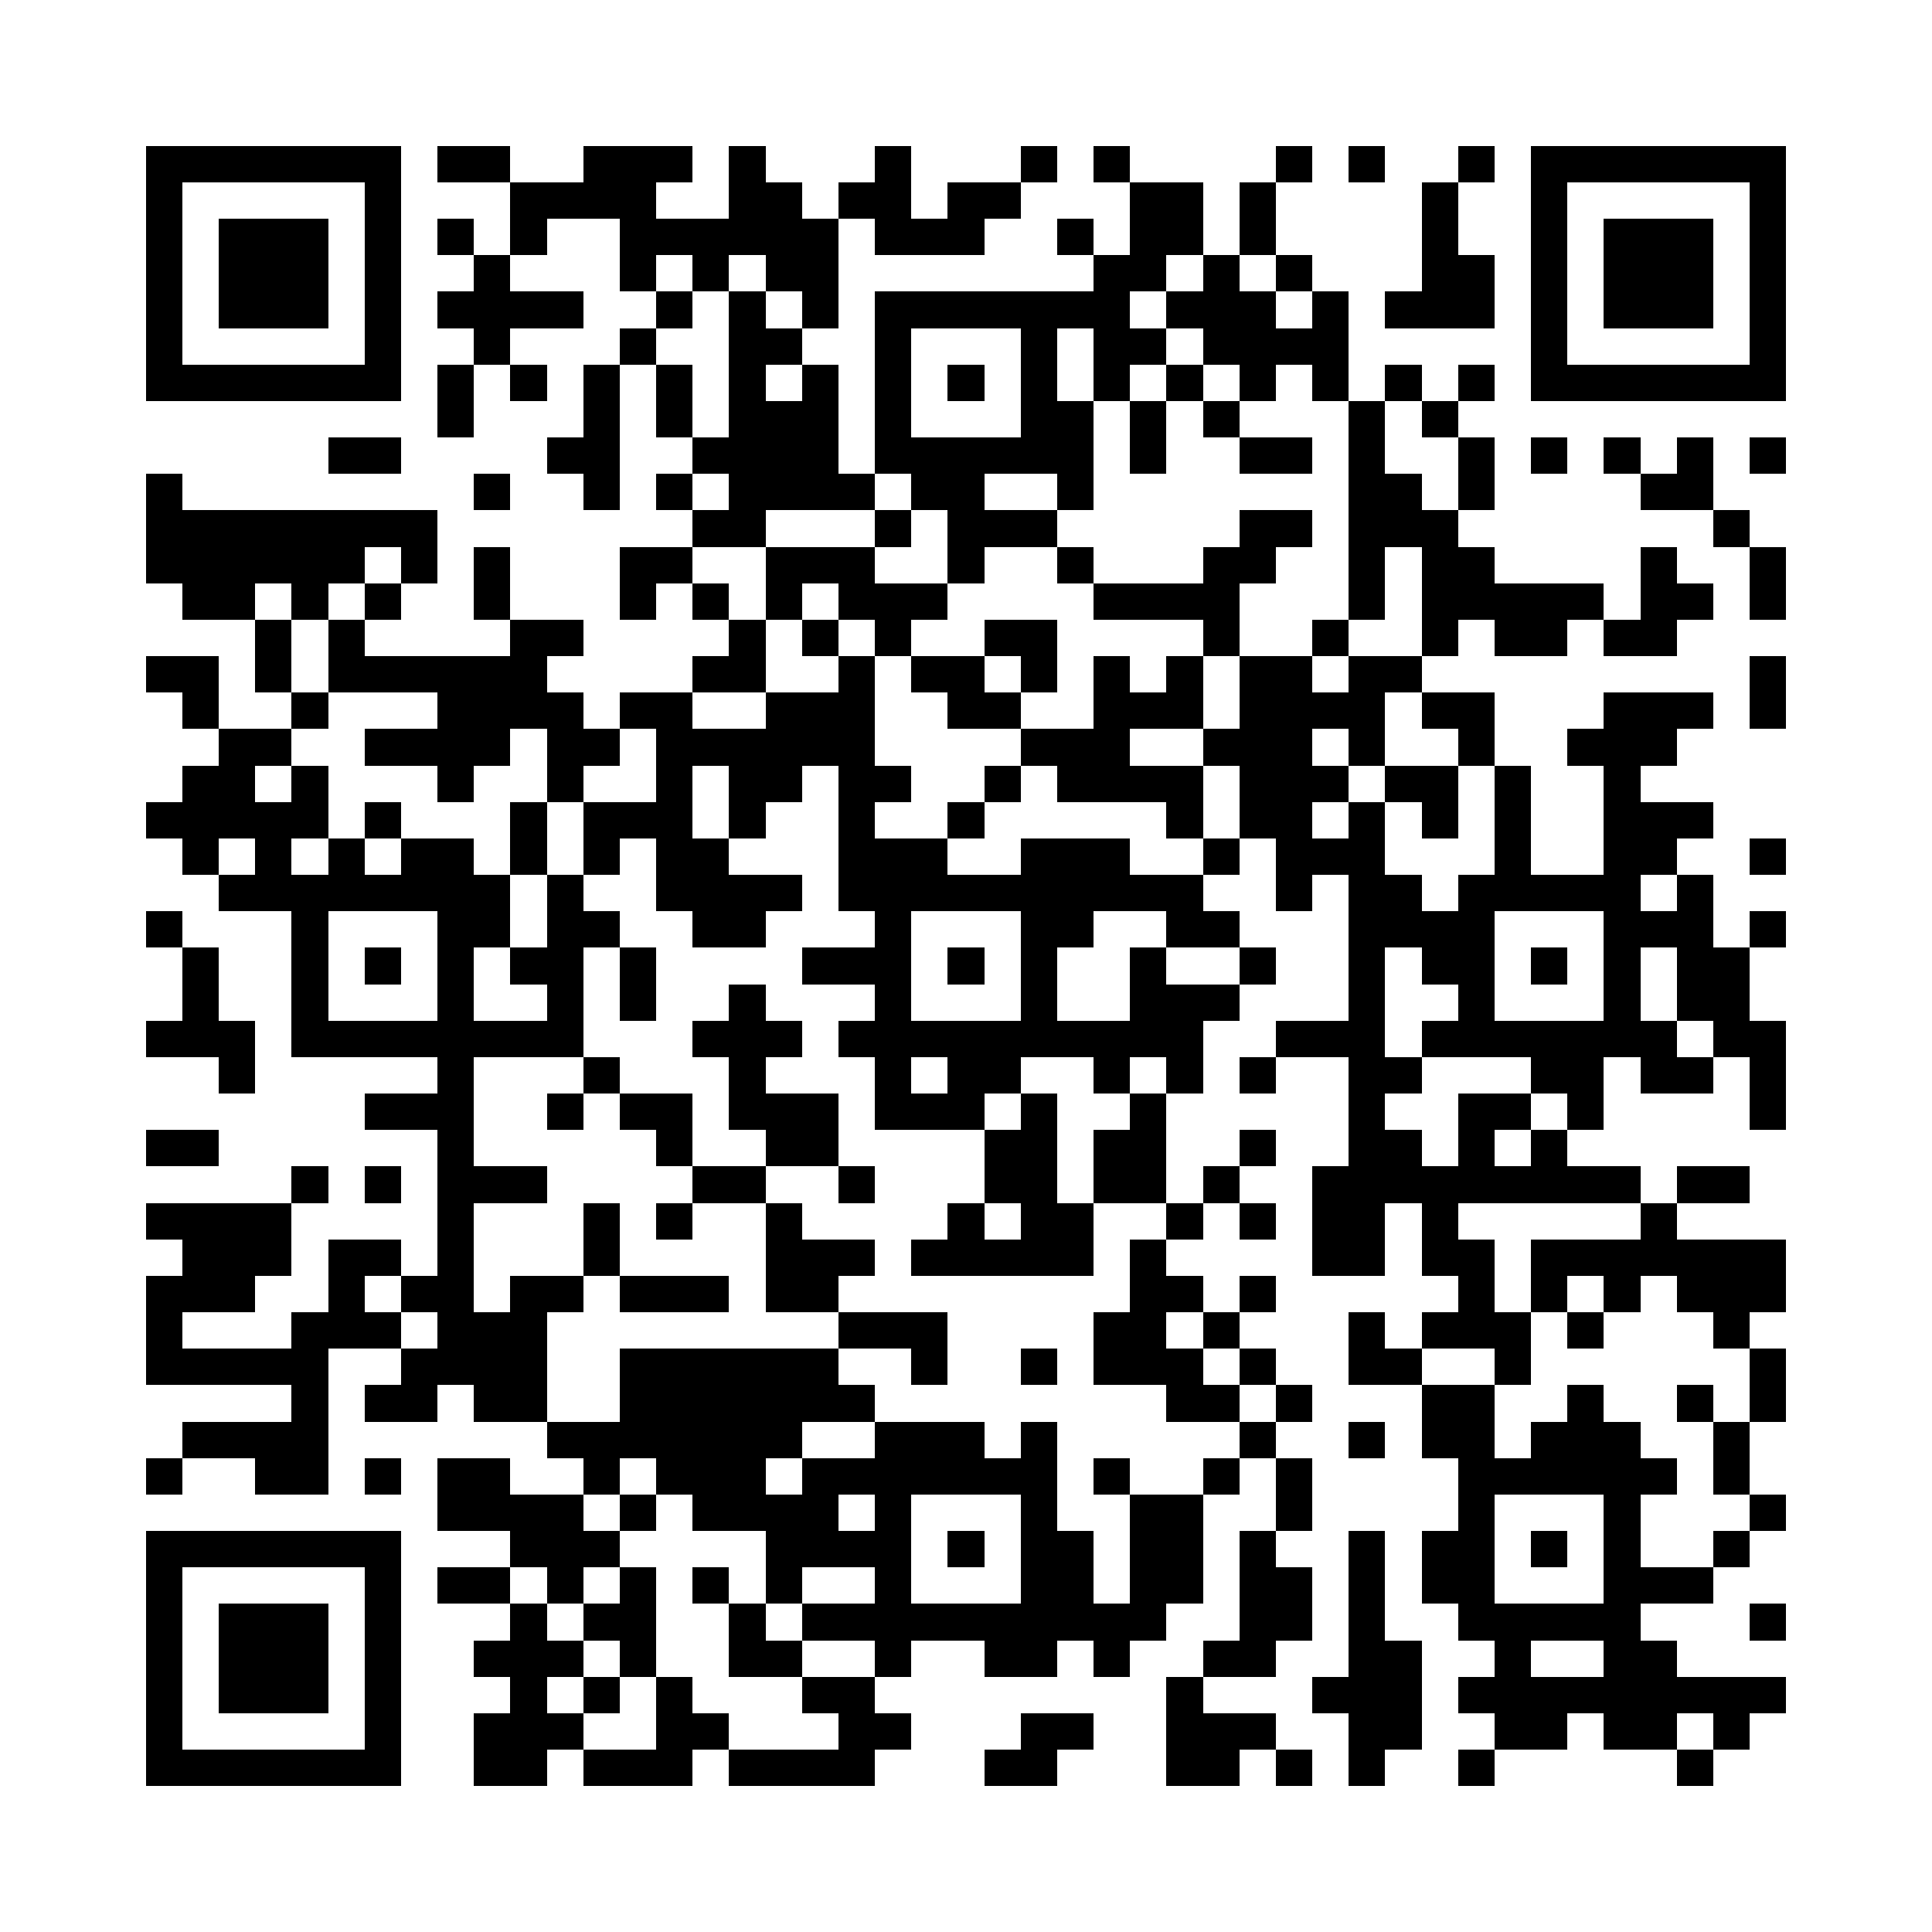 <?xml version="1.0" encoding="utf-8"?><!DOCTYPE svg PUBLIC "-//W3C//DTD SVG 1.1//EN" "http://www.w3.org/Graphics/SVG/1.1/DTD/svg11.dtd"><svg xmlns="http://www.w3.org/2000/svg" viewBox="0 0 53 53" shape-rendering="crispEdges"><path fill="#ffffff" d="M0 0h53v53H0z"/><path stroke="#000000" d="M4 4.5h7m1 0h2m2 0h3m1 0h1m3 0h1m3 0h1m1 0h1m4 0h1m1 0h1m2 0h1m1 0h7M4 5.5h1m5 0h1m3 0h4m2 0h2m1 0h2m1 0h2m3 0h2m1 0h1m4 0h1m2 0h1m5 0h1M4 6.5h1m1 0h3m1 0h1m1 0h1m1 0h1m2 0h6m1 0h3m2 0h1m1 0h2m1 0h1m4 0h1m2 0h1m1 0h3m1 0h1M4 7.5h1m1 0h3m1 0h1m2 0h1m3 0h1m1 0h1m1 0h2m7 0h2m1 0h1m1 0h1m3 0h2m1 0h1m1 0h3m1 0h1M4 8.5h1m1 0h3m1 0h1m1 0h4m2 0h1m1 0h1m1 0h1m1 0h7m1 0h3m1 0h1m1 0h3m1 0h1m1 0h3m1 0h1M4 9.5h1m5 0h1m2 0h1m3 0h1m2 0h2m2 0h1m3 0h1m1 0h2m1 0h4m5 0h1m5 0h1M4 10.5h7m1 0h1m1 0h1m1 0h1m1 0h1m1 0h1m1 0h1m1 0h1m1 0h1m1 0h1m1 0h1m1 0h1m1 0h1m1 0h1m1 0h1m1 0h1m1 0h7M12 11.5h1m3 0h1m1 0h1m1 0h3m1 0h1m3 0h2m1 0h1m1 0h1m3 0h1m1 0h1M9 12.5h2m4 0h2m2 0h4m1 0h6m1 0h1m2 0h2m1 0h1m2 0h1m1 0h1m1 0h1m1 0h1m1 0h1M4 13.5h1m8 0h1m2 0h1m1 0h1m1 0h4m1 0h2m2 0h1m7 0h2m1 0h1m4 0h2M4 14.5h8m7 0h2m3 0h1m1 0h3m5 0h2m1 0h3m7 0h1M4 15.5h6m1 0h1m1 0h1m3 0h2m2 0h3m2 0h1m2 0h1m3 0h2m2 0h1m1 0h2m4 0h1m2 0h1M5 16.5h2m1 0h1m1 0h1m2 0h1m3 0h1m1 0h1m1 0h1m1 0h3m4 0h4m3 0h1m1 0h5m1 0h2m1 0h1M7 17.5h1m1 0h1m4 0h2m4 0h1m1 0h1m1 0h1m2 0h2m4 0h1m2 0h1m2 0h1m1 0h2m1 0h2M4 18.5h2m1 0h1m1 0h6m4 0h2m2 0h1m1 0h2m1 0h1m1 0h1m1 0h1m1 0h2m1 0h2m9 0h1M5 19.5h1m2 0h1m3 0h4m1 0h2m2 0h3m2 0h2m2 0h3m1 0h4m1 0h2m3 0h3m1 0h1M6 20.5h2m2 0h4m1 0h2m1 0h6m4 0h3m2 0h3m1 0h1m2 0h1m2 0h3M5 21.5h2m1 0h1m3 0h1m2 0h1m2 0h1m1 0h2m1 0h2m2 0h1m1 0h4m1 0h3m1 0h2m1 0h1m2 0h1M4 22.5h5m1 0h1m3 0h1m1 0h3m1 0h1m2 0h1m2 0h1m5 0h1m1 0h2m1 0h1m1 0h1m1 0h1m2 0h3M5 23.5h1m1 0h1m1 0h1m1 0h2m1 0h1m1 0h1m1 0h2m3 0h3m2 0h3m2 0h1m1 0h3m3 0h1m2 0h2m2 0h1M6 24.5h8m1 0h1m2 0h4m1 0h10m2 0h1m1 0h2m1 0h5m1 0h1M4 25.5h1m3 0h1m3 0h2m1 0h2m2 0h2m3 0h1m3 0h2m2 0h2m3 0h4m3 0h3m1 0h1M5 26.5h1m2 0h1m1 0h1m1 0h1m1 0h2m1 0h1m4 0h3m1 0h1m1 0h1m2 0h1m2 0h1m2 0h1m1 0h2m1 0h1m1 0h1m1 0h2M5 27.5h1m2 0h1m3 0h1m2 0h1m1 0h1m2 0h1m3 0h1m3 0h1m2 0h3m3 0h1m2 0h1m3 0h1m1 0h2M4 28.5h3m1 0h8m3 0h3m1 0h10m2 0h3m1 0h7m1 0h2M6 29.5h1m5 0h1m3 0h1m3 0h1m3 0h1m1 0h2m2 0h1m1 0h1m1 0h1m2 0h2m3 0h2m1 0h2m1 0h1M10 30.5h3m2 0h1m1 0h2m1 0h3m1 0h3m1 0h1m2 0h1m5 0h1m2 0h2m1 0h1m4 0h1M4 31.5h2m6 0h1m5 0h1m2 0h2m4 0h2m1 0h2m2 0h1m2 0h2m1 0h1m1 0h1M8 32.5h1m1 0h1m1 0h3m4 0h2m2 0h1m3 0h2m1 0h2m1 0h1m2 0h9m1 0h2M4 33.5h4m4 0h1m3 0h1m1 0h1m2 0h1m4 0h1m1 0h2m2 0h1m1 0h1m1 0h2m1 0h1m5 0h1M5 34.5h3m1 0h2m1 0h1m3 0h1m4 0h3m1 0h5m1 0h1m4 0h2m1 0h2m1 0h7M4 35.5h3m2 0h1m1 0h2m1 0h2m1 0h3m1 0h2m8 0h2m1 0h1m5 0h1m1 0h1m1 0h1m1 0h3M4 36.5h1m3 0h3m1 0h3m8 0h3m4 0h2m1 0h1m3 0h1m1 0h3m1 0h1m3 0h1M4 37.5h5m2 0h4m2 0h6m2 0h1m2 0h1m1 0h3m1 0h1m2 0h2m2 0h1m6 0h1M8 38.5h1m1 0h2m1 0h2m2 0h7m8 0h2m1 0h1m3 0h2m2 0h1m2 0h1m1 0h1M5 39.5h4m6 0h7m2 0h3m1 0h1m5 0h1m2 0h1m1 0h2m1 0h3m2 0h1M4 40.5h1m2 0h2m1 0h1m1 0h2m2 0h1m1 0h3m1 0h7m1 0h1m2 0h1m1 0h1m4 0h6m1 0h1M12 41.5h4m1 0h1m1 0h4m1 0h1m3 0h1m2 0h2m2 0h1m4 0h1m3 0h1m3 0h1M4 42.5h7m3 0h3m4 0h4m1 0h1m1 0h2m1 0h2m1 0h1m2 0h1m1 0h2m1 0h1m1 0h1m2 0h1M4 43.5h1m5 0h1m1 0h2m1 0h1m1 0h1m1 0h1m1 0h1m2 0h1m3 0h2m1 0h2m1 0h2m1 0h1m1 0h2m3 0h3M4 44.5h1m1 0h3m1 0h1m3 0h1m1 0h2m2 0h1m1 0h10m2 0h2m1 0h1m2 0h5m3 0h1M4 45.5h1m1 0h3m1 0h1m2 0h3m1 0h1m2 0h2m2 0h1m2 0h2m1 0h1m2 0h2m2 0h2m2 0h1m2 0h2M4 46.5h1m1 0h3m1 0h1m3 0h1m1 0h1m1 0h1m3 0h2m8 0h1m3 0h3m1 0h9M4 47.5h1m5 0h1m2 0h3m2 0h2m3 0h2m3 0h2m2 0h3m2 0h2m2 0h2m1 0h2m1 0h1M4 48.5h7m2 0h2m1 0h3m1 0h4m3 0h2m3 0h2m1 0h1m1 0h1m2 0h1m5 0h1"/></svg>
